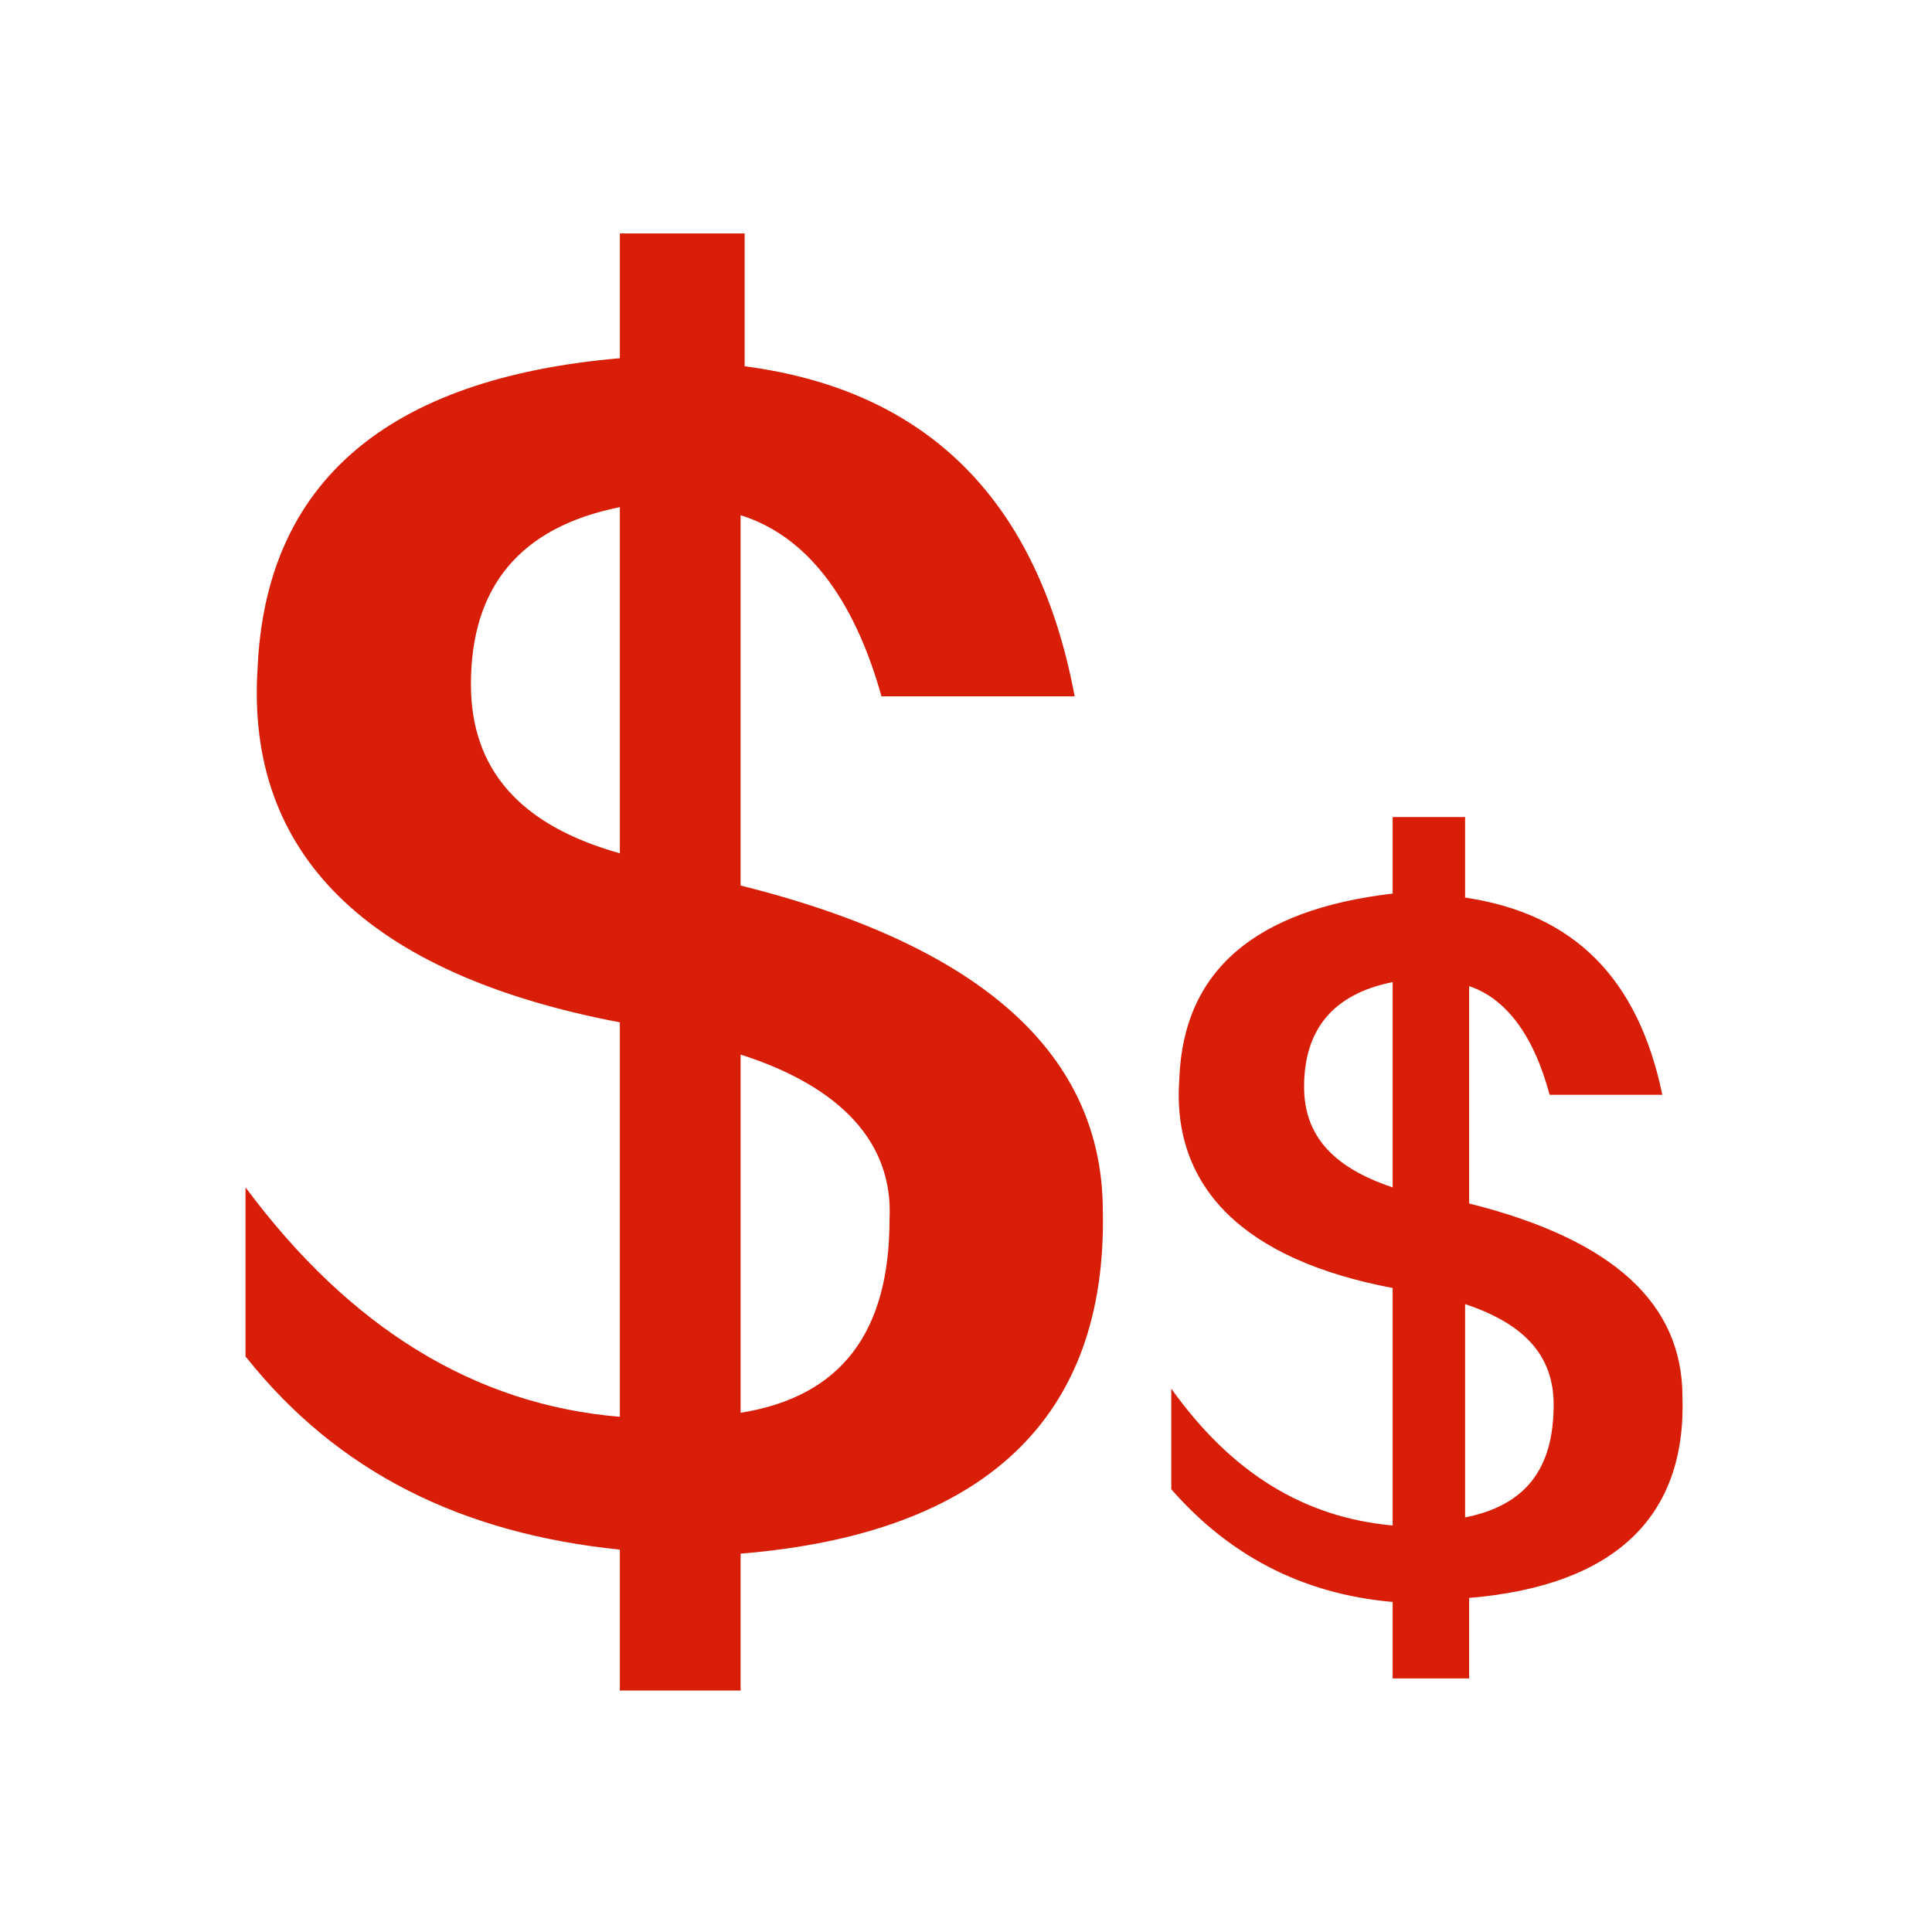 <?xml version="1.0" standalone="no"?><!DOCTYPE svg PUBLIC "-//W3C//DTD SVG 1.1//EN" "http://www.w3.org/Graphics/SVG/1.1/DTD/svg11.dtd"><svg t="1594213580997" class="icon" viewBox="0 0 1024 1024" version="1.1" xmlns="http://www.w3.org/2000/svg" p-id="6982" xmlns:xlink="http://www.w3.org/1999/xlink" width="200" height="200"><defs><style type="text/css"></style></defs><path d="M328.533 896v-74.667c-83.2-8.533-149.333-40.533-198.4-102.4v-89.6c55.467 74.667 121.6 115.2 198.4 121.6v-209.067c-134.4-25.6-198.4-89.6-192-187.733 4.267-98.133 68.267-153.6 192-164.267V123.733h66.133v70.4c98.133 12.8 155.733 72.533 174.933 174.933h-102.4c-14.933-53.333-40.533-85.333-74.667-96V469.333c128 32 192 89.6 192 172.8 2.133 108.8-61.867 170.667-192 181.333V896h-64z m0-443.733v-183.467c-53.333 10.667-78.933 42.667-78.933 93.867 0 44.8 25.6 74.667 78.933 89.6z m64 106.667v189.867c53.333-8.533 78.933-42.667 78.933-102.4 2.133-40.533-25.6-70.4-78.933-87.467zM738.133 891.733v-42.667c-49.067-4.267-87.467-25.6-117.333-59.733v-53.333c32 44.8 70.4 68.267 117.333 72.533V682.667c-78.933-14.933-117.333-53.333-113.067-110.933 2.133-57.6 40.533-89.6 113.067-98.133v-40.533h38.4v42.667c57.6 8.533 91.733 42.667 104.533 104.533h-59.733c-8.533-32-23.467-51.2-42.667-57.6v115.2c76.8 19.2 113.067 53.333 113.067 102.4 2.133 64-36.267 100.267-113.067 106.667v42.667h-40.533z m0-262.4v-108.8c-32 6.4-46.933 25.6-46.933 55.467 0 25.6 14.933 42.667 46.933 53.333z m38.4 61.867v113.067c32-6.4 46.933-25.6 46.933-59.733 0-25.6-14.933-42.667-46.933-53.333z" p-id="6983" fill="#d81e06"></path></svg>